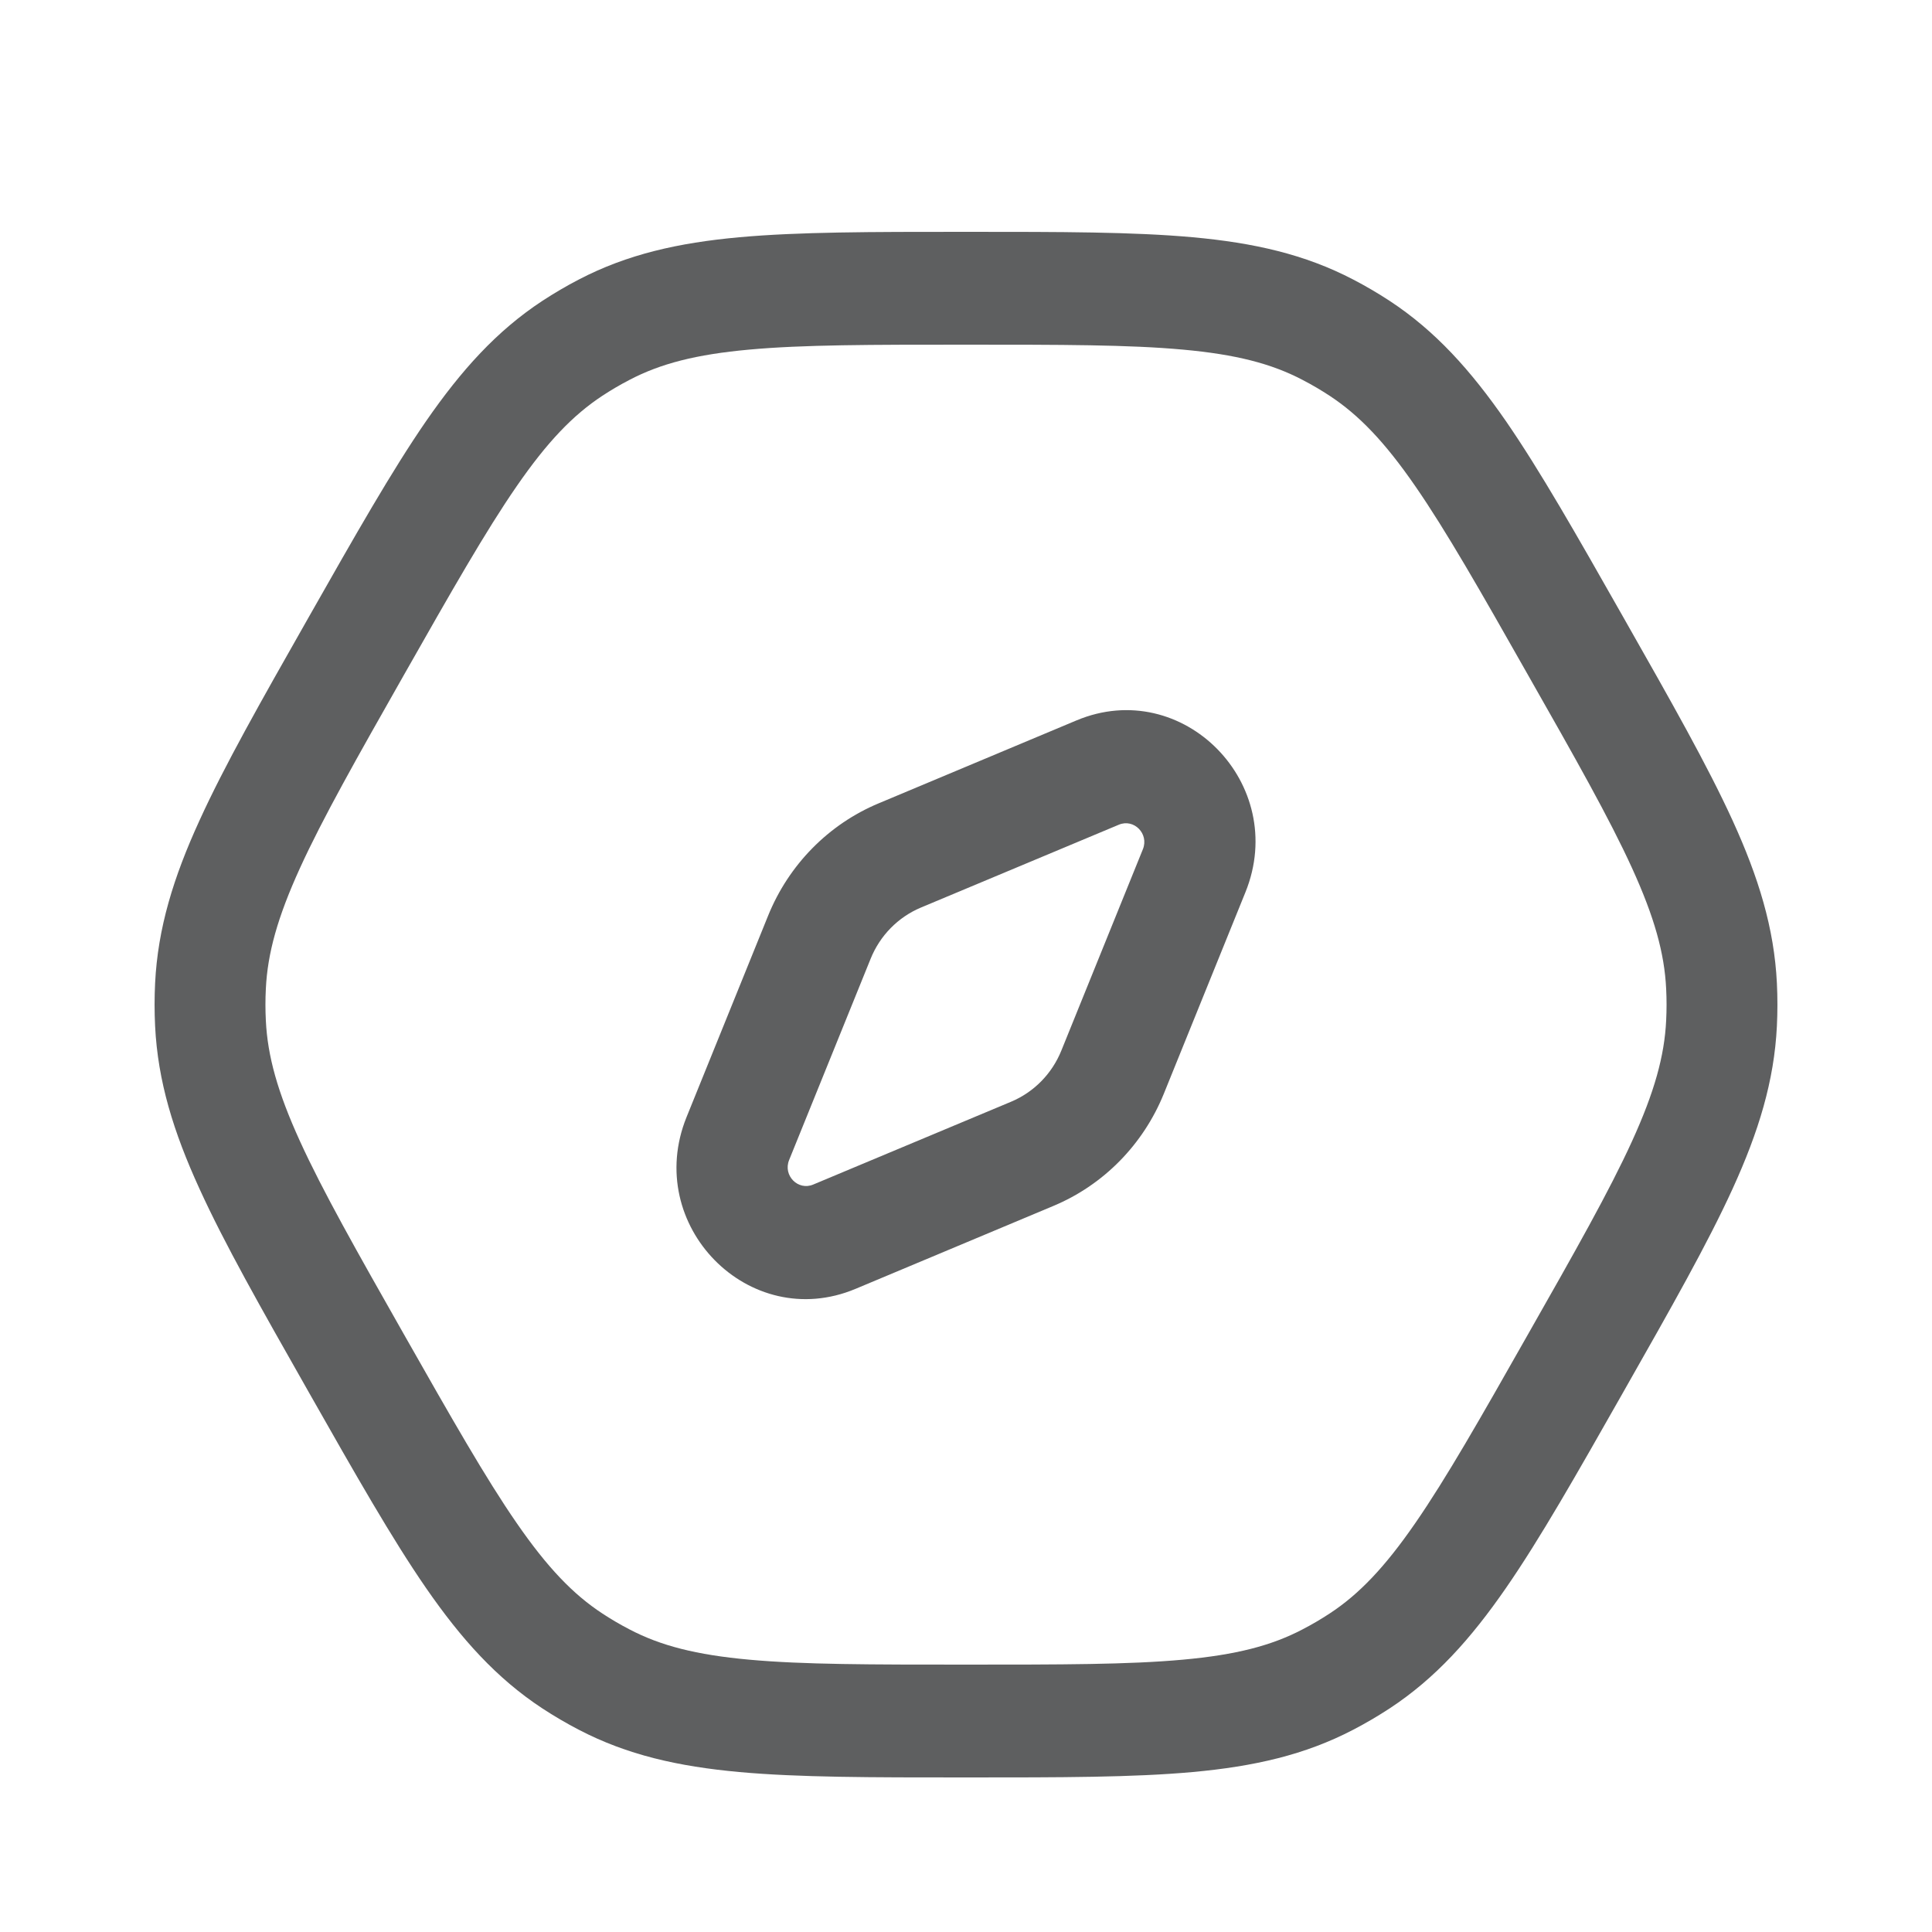 <svg width="25" height="25" viewBox="0 0 25 25" fill="none" xmlns="http://www.w3.org/2000/svg">
<path fill-rule="evenodd" clip-rule="evenodd" d="M16.116 11.545C16.682 10.145 15.306 8.746 13.93 9.322L11.37 10.395C10.721 10.666 10.206 11.19 9.939 11.85L8.884 14.455C8.318 15.855 9.694 17.254 11.07 16.678L13.63 15.605C14.279 15.334 14.794 14.81 15.061 14.15L16.116 11.545ZM14.477 10.672C14.673 10.589 14.87 10.789 14.789 10.989L13.734 13.594C13.613 13.894 13.379 14.132 13.084 14.256L10.523 15.328C10.327 15.411 10.13 15.211 10.211 15.011L11.266 12.406C11.387 12.106 11.621 11.868 11.916 11.744L14.477 10.672Z" fill="#5E5F60"/>
<path fill-rule="evenodd" clip-rule="evenodd" d="M15.434 3.07C14.664 3 13.723 3 12.534 3H12.466C11.277 3 10.336 3 9.566 3.07C8.776 3.142 8.115 3.291 7.49 3.617C7.328 3.701 7.17 3.794 7.017 3.894C6.427 4.282 5.97 4.79 5.513 5.45C5.069 6.094 4.599 6.922 4.004 7.97L3.97 8.03C3.375 9.078 2.905 9.906 2.58 10.62C2.245 11.352 2.042 12.009 2.007 12.723C1.998 12.907 1.998 13.093 2.007 13.277C2.042 13.991 2.245 14.648 2.58 15.38C2.905 16.094 3.375 16.922 3.97 17.97L4.004 18.03C4.599 19.078 5.069 19.906 5.513 20.549C5.97 21.21 6.427 21.718 7.017 22.106C7.17 22.206 7.328 22.299 7.49 22.383C8.115 22.709 8.776 22.858 9.566 22.93C10.336 23 11.277 23 12.466 23H12.534C13.723 23 14.664 23 15.434 22.93C16.224 22.858 16.886 22.709 17.51 22.383C17.672 22.299 17.83 22.206 17.983 22.106C18.573 21.718 19.03 21.21 19.487 20.549C19.931 19.907 20.401 19.078 20.996 18.03L21.03 17.97C21.625 16.922 22.095 16.094 22.421 15.38C22.755 14.648 22.958 13.991 22.993 13.277C23.002 13.093 23.002 12.907 22.993 12.723C22.958 12.009 22.755 11.352 22.421 10.62C22.095 9.906 21.625 9.078 21.03 8.03L20.996 7.97C20.401 6.922 19.931 6.094 19.487 5.45C19.03 4.79 18.573 4.282 17.983 3.894C17.83 3.794 17.672 3.701 17.51 3.617C16.886 3.291 16.224 3.142 15.434 3.07ZM8.145 4.916C8.547 4.705 9.009 4.586 9.694 4.524C10.393 4.46 11.269 4.46 12.5 4.46C13.731 4.46 14.607 4.46 15.306 4.524C15.991 4.586 16.453 4.705 16.855 4.916C16.975 4.978 17.092 5.047 17.205 5.121C17.585 5.371 17.918 5.718 18.313 6.29C18.716 6.873 19.155 7.645 19.77 8.73C20.386 9.814 20.824 10.587 21.119 11.234C21.408 11.868 21.538 12.335 21.56 12.795C21.567 12.932 21.567 13.068 21.56 13.205C21.538 13.665 21.408 14.132 21.119 14.766C20.824 15.413 20.386 16.186 19.77 17.27C19.155 18.355 18.716 19.127 18.313 19.71C17.918 20.282 17.585 20.63 17.205 20.879C17.092 20.953 16.975 21.022 16.855 21.084C16.453 21.295 15.991 21.414 15.306 21.476C14.607 21.54 13.731 21.54 12.5 21.54C11.269 21.54 10.393 21.54 9.694 21.476C9.009 21.414 8.547 21.295 8.145 21.084C8.025 21.022 7.908 20.953 7.795 20.879C7.415 20.63 7.082 20.282 6.687 19.71C6.284 19.127 5.845 18.355 5.229 17.27C4.614 16.186 4.176 15.413 3.881 14.766C3.592 14.132 3.462 13.665 3.44 13.205C3.433 13.068 3.433 12.932 3.44 12.795C3.462 12.335 3.592 11.868 3.881 11.234C4.176 10.587 4.614 9.814 5.229 8.73C5.845 7.645 6.284 6.873 6.687 6.29C7.082 5.718 7.415 5.371 7.795 5.121C7.908 5.047 8.025 4.978 8.145 4.916Z" fill="#5E5F60"/>
</svg>
